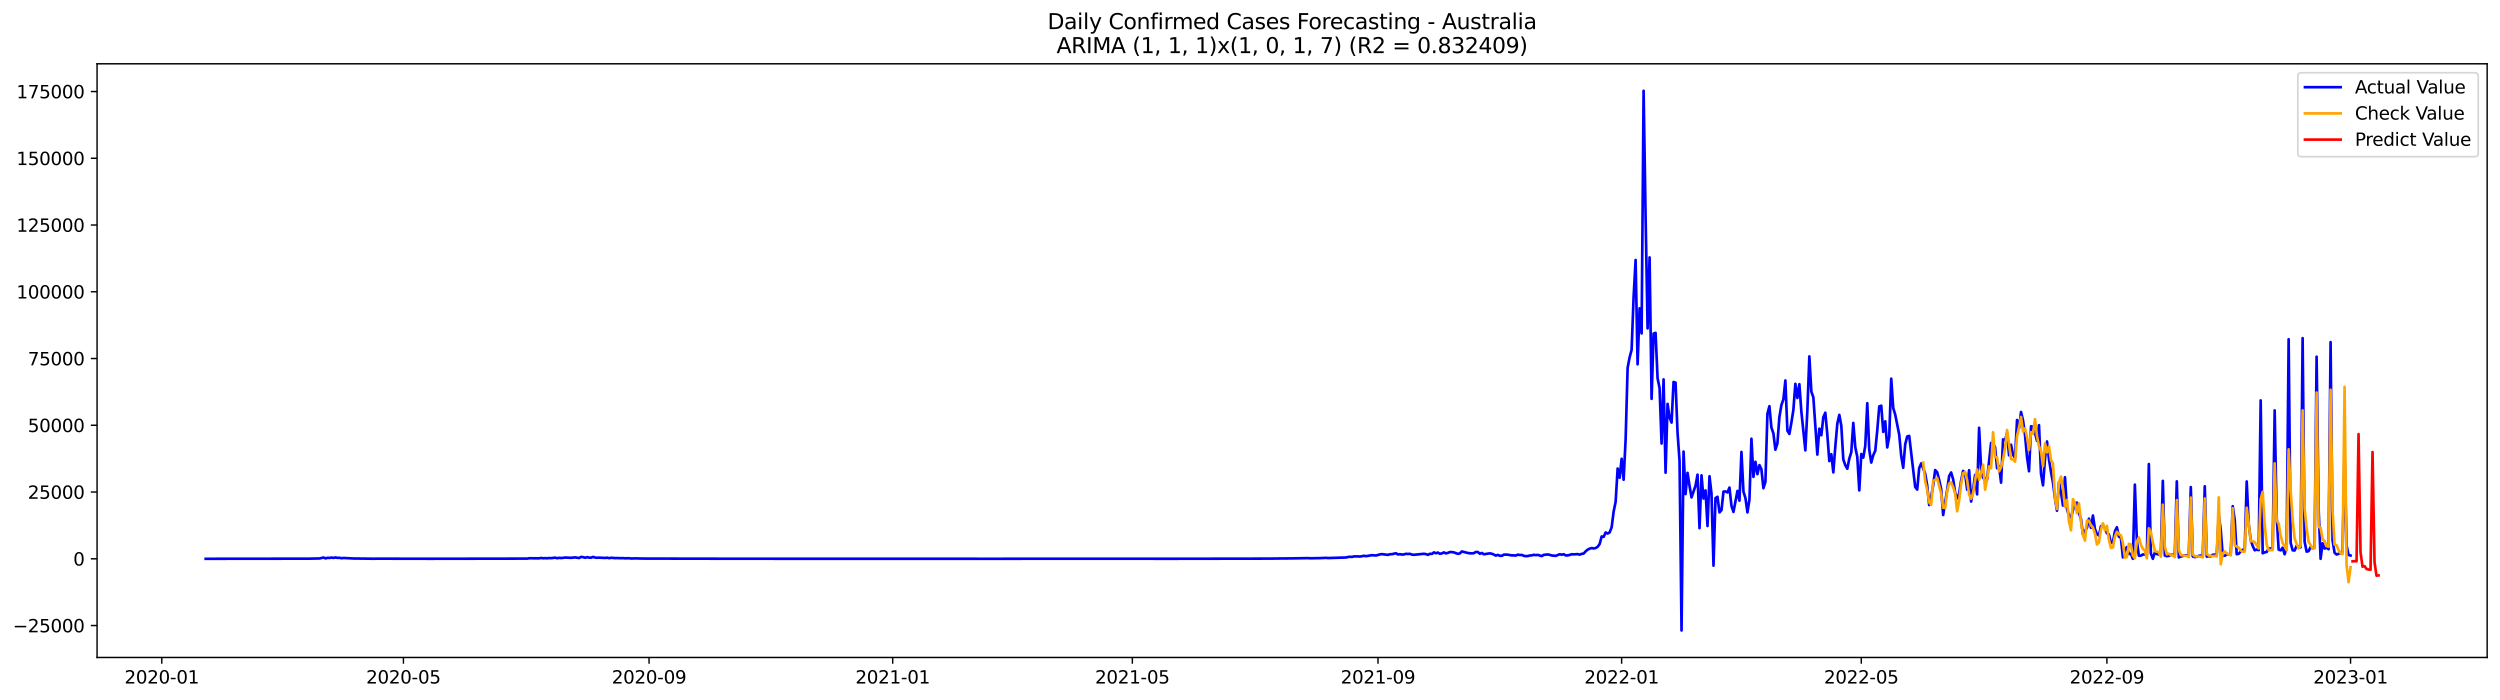 <?xml version="1.0" encoding="utf-8" standalone="no"?>
<!DOCTYPE svg PUBLIC "-//W3C//DTD SVG 1.1//EN"
  "http://www.w3.org/Graphics/SVG/1.1/DTD/svg11.dtd">
<svg xmlns:xlink="http://www.w3.org/1999/xlink" width="1400.792pt" height="392.274pt" viewBox="0 0 1400.792 392.274" xmlns="http://www.w3.org/2000/svg" version="1.1">
 <defs>
  <style type="text/css">*{stroke-linejoin: round; stroke-linecap: butt}</style>
 </defs>
 <g id="figure_1">
  <g id="patch_1">
   <path d="M 0 392.274 
L 1400.792 392.274 
L 1400.792 0 
L 0 0 
z
" style="fill: #ffffff"/>
  </g>
  <g id="axes_1">
   <g id="patch_2">
    <path d="M 54.392 368.396 
L 1393.592 368.396 
L 1393.592 35.755 
L 54.392 35.755 
z
" style="fill: #ffffff"/>
   </g>
   <g id="matplotlib.axis_1">
    <g id="xtick_1">
     <g id="line2d_1">
      <defs>
       <path id="m40ee9fbb2f" d="M 0 0 
L 0 3.5 
" style="stroke: #000000; stroke-width: 0.8"/>
      </defs>
      <g>
       <use xlink:href="#m40ee9fbb2f" x="90.647" y="368.396" style="stroke: #000000; stroke-width: 0.8"/>
      </g>
     </g>
     <g id="text_1">
      <!-- 2020-01 -->
      <g transform="translate(69.756 382.994)scale(0.1 -0.1)">
       <defs>
        <path id="DejaVuSans-32" d="M 1228 531 
L 3431 531 
L 3431 0 
L 469 0 
L 469 531 
Q 828 903 1448 1529 
Q 2069 2156 2228 2338 
Q 2531 2678 2651 2914 
Q 2772 3150 2772 3378 
Q 2772 3750 2511 3984 
Q 2250 4219 1831 4219 
Q 1534 4219 1204 4116 
Q 875 4013 500 3803 
L 500 4441 
Q 881 4594 1212 4672 
Q 1544 4750 1819 4750 
Q 2544 4750 2975 4387 
Q 3406 4025 3406 3419 
Q 3406 3131 3298 2873 
Q 3191 2616 2906 2266 
Q 2828 2175 2409 1742 
Q 1991 1309 1228 531 
z
" transform="scale(0.016)"/>
        <path id="DejaVuSans-30" d="M 2034 4250 
Q 1547 4250 1301 3770 
Q 1056 3291 1056 2328 
Q 1056 1369 1301 889 
Q 1547 409 2034 409 
Q 2525 409 2770 889 
Q 3016 1369 3016 2328 
Q 3016 3291 2770 3770 
Q 2525 4250 2034 4250 
z
M 2034 4750 
Q 2819 4750 3233 4129 
Q 3647 3509 3647 2328 
Q 3647 1150 3233 529 
Q 2819 -91 2034 -91 
Q 1250 -91 836 529 
Q 422 1150 422 2328 
Q 422 3509 836 4129 
Q 1250 4750 2034 4750 
z
" transform="scale(0.016)"/>
        <path id="DejaVuSans-2d" d="M 313 2009 
L 1997 2009 
L 1997 1497 
L 313 1497 
L 313 2009 
z
" transform="scale(0.016)"/>
        <path id="DejaVuSans-31" d="M 794 531 
L 1825 531 
L 1825 4091 
L 703 3866 
L 703 4441 
L 1819 4666 
L 2450 4666 
L 2450 531 
L 3481 531 
L 3481 0 
L 794 0 
L 794 531 
z
" transform="scale(0.016)"/>
       </defs>
       <use xlink:href="#DejaVuSans-32"/>
       <use xlink:href="#DejaVuSans-30" x="63.623"/>
       <use xlink:href="#DejaVuSans-32" x="127.246"/>
       <use xlink:href="#DejaVuSans-30" x="190.869"/>
       <use xlink:href="#DejaVuSans-2d" x="254.492"/>
       <use xlink:href="#DejaVuSans-30" x="290.576"/>
       <use xlink:href="#DejaVuSans-31" x="354.199"/>
      </g>
     </g>
    </g>
    <g id="xtick_2">
     <g id="line2d_2">
      <g>
       <use xlink:href="#m40ee9fbb2f" x="226.044" y="368.396" style="stroke: #000000; stroke-width: 0.8"/>
      </g>
     </g>
     <g id="text_2">
      <!-- 2020-05 -->
      <g transform="translate(205.153 382.994)scale(0.1 -0.1)">
       <defs>
        <path id="DejaVuSans-35" d="M 691 4666 
L 3169 4666 
L 3169 4134 
L 1269 4134 
L 1269 2991 
Q 1406 3038 1543 3061 
Q 1681 3084 1819 3084 
Q 2600 3084 3056 2656 
Q 3513 2228 3513 1497 
Q 3513 744 3044 326 
Q 2575 -91 1722 -91 
Q 1428 -91 1123 -41 
Q 819 9 494 109 
L 494 744 
Q 775 591 1075 516 
Q 1375 441 1709 441 
Q 2250 441 2565 725 
Q 2881 1009 2881 1497 
Q 2881 1984 2565 2268 
Q 2250 2553 1709 2553 
Q 1456 2553 1204 2497 
Q 953 2441 691 2322 
L 691 4666 
z
" transform="scale(0.016)"/>
       </defs>
       <use xlink:href="#DejaVuSans-32"/>
       <use xlink:href="#DejaVuSans-30" x="63.623"/>
       <use xlink:href="#DejaVuSans-32" x="127.246"/>
       <use xlink:href="#DejaVuSans-30" x="190.869"/>
       <use xlink:href="#DejaVuSans-2d" x="254.492"/>
       <use xlink:href="#DejaVuSans-30" x="290.576"/>
       <use xlink:href="#DejaVuSans-35" x="354.199"/>
      </g>
     </g>
    </g>
    <g id="xtick_3">
     <g id="line2d_3">
      <g>
       <use xlink:href="#m40ee9fbb2f" x="363.679" y="368.396" style="stroke: #000000; stroke-width: 0.8"/>
      </g>
     </g>
     <g id="text_3">
      <!-- 2020-09 -->
      <g transform="translate(342.788 382.994)scale(0.1 -0.1)">
       <defs>
        <path id="DejaVuSans-39" d="M 703 97 
L 703 672 
Q 941 559 1184 500 
Q 1428 441 1663 441 
Q 2288 441 2617 861 
Q 2947 1281 2994 2138 
Q 2813 1869 2534 1725 
Q 2256 1581 1919 1581 
Q 1219 1581 811 2004 
Q 403 2428 403 3163 
Q 403 3881 828 4315 
Q 1253 4750 1959 4750 
Q 2769 4750 3195 4129 
Q 3622 3509 3622 2328 
Q 3622 1225 3098 567 
Q 2575 -91 1691 -91 
Q 1453 -91 1209 -44 
Q 966 3 703 97 
z
M 1959 2075 
Q 2384 2075 2632 2365 
Q 2881 2656 2881 3163 
Q 2881 3666 2632 3958 
Q 2384 4250 1959 4250 
Q 1534 4250 1286 3958 
Q 1038 3666 1038 3163 
Q 1038 2656 1286 2365 
Q 1534 2075 1959 2075 
z
" transform="scale(0.016)"/>
       </defs>
       <use xlink:href="#DejaVuSans-32"/>
       <use xlink:href="#DejaVuSans-30" x="63.623"/>
       <use xlink:href="#DejaVuSans-32" x="127.246"/>
       <use xlink:href="#DejaVuSans-30" x="190.869"/>
       <use xlink:href="#DejaVuSans-2d" x="254.492"/>
       <use xlink:href="#DejaVuSans-30" x="290.576"/>
       <use xlink:href="#DejaVuSans-39" x="354.199"/>
      </g>
     </g>
    </g>
    <g id="xtick_4">
     <g id="line2d_4">
      <g>
       <use xlink:href="#m40ee9fbb2f" x="500.195" y="368.396" style="stroke: #000000; stroke-width: 0.8"/>
      </g>
     </g>
     <g id="text_4">
      <!-- 2021-01 -->
      <g transform="translate(479.304 382.994)scale(0.1 -0.1)">
       <use xlink:href="#DejaVuSans-32"/>
       <use xlink:href="#DejaVuSans-30" x="63.623"/>
       <use xlink:href="#DejaVuSans-32" x="127.246"/>
       <use xlink:href="#DejaVuSans-31" x="190.869"/>
       <use xlink:href="#DejaVuSans-2d" x="254.492"/>
       <use xlink:href="#DejaVuSans-30" x="290.576"/>
       <use xlink:href="#DejaVuSans-31" x="354.199"/>
      </g>
     </g>
    </g>
    <g id="xtick_5">
     <g id="line2d_5">
      <g>
       <use xlink:href="#m40ee9fbb2f" x="634.473" y="368.396" style="stroke: #000000; stroke-width: 0.8"/>
      </g>
     </g>
     <g id="text_5">
      <!-- 2021-05 -->
      <g transform="translate(613.582 382.994)scale(0.1 -0.1)">
       <use xlink:href="#DejaVuSans-32"/>
       <use xlink:href="#DejaVuSans-30" x="63.623"/>
       <use xlink:href="#DejaVuSans-32" x="127.246"/>
       <use xlink:href="#DejaVuSans-31" x="190.869"/>
       <use xlink:href="#DejaVuSans-2d" x="254.492"/>
       <use xlink:href="#DejaVuSans-30" x="290.576"/>
       <use xlink:href="#DejaVuSans-35" x="354.199"/>
      </g>
     </g>
    </g>
    <g id="xtick_6">
     <g id="line2d_6">
      <g>
       <use xlink:href="#m40ee9fbb2f" x="772.108" y="368.396" style="stroke: #000000; stroke-width: 0.8"/>
      </g>
     </g>
     <g id="text_6">
      <!-- 2021-09 -->
      <g transform="translate(751.217 382.994)scale(0.1 -0.1)">
       <use xlink:href="#DejaVuSans-32"/>
       <use xlink:href="#DejaVuSans-30" x="63.623"/>
       <use xlink:href="#DejaVuSans-32" x="127.246"/>
       <use xlink:href="#DejaVuSans-31" x="190.869"/>
       <use xlink:href="#DejaVuSans-2d" x="254.492"/>
       <use xlink:href="#DejaVuSans-30" x="290.576"/>
       <use xlink:href="#DejaVuSans-39" x="354.199"/>
      </g>
     </g>
    </g>
    <g id="xtick_7">
     <g id="line2d_7">
      <g>
       <use xlink:href="#m40ee9fbb2f" x="908.625" y="368.396" style="stroke: #000000; stroke-width: 0.8"/>
      </g>
     </g>
     <g id="text_7">
      <!-- 2022-01 -->
      <g transform="translate(887.733 382.994)scale(0.1 -0.1)">
       <use xlink:href="#DejaVuSans-32"/>
       <use xlink:href="#DejaVuSans-30" x="63.623"/>
       <use xlink:href="#DejaVuSans-32" x="127.246"/>
       <use xlink:href="#DejaVuSans-32" x="190.869"/>
       <use xlink:href="#DejaVuSans-2d" x="254.492"/>
       <use xlink:href="#DejaVuSans-30" x="290.576"/>
       <use xlink:href="#DejaVuSans-31" x="354.199"/>
      </g>
     </g>
    </g>
    <g id="xtick_8">
     <g id="line2d_8">
      <g>
       <use xlink:href="#m40ee9fbb2f" x="1042.903" y="368.396" style="stroke: #000000; stroke-width: 0.8"/>
      </g>
     </g>
     <g id="text_8">
      <!-- 2022-05 -->
      <g transform="translate(1022.011 382.994)scale(0.1 -0.1)">
       <use xlink:href="#DejaVuSans-32"/>
       <use xlink:href="#DejaVuSans-30" x="63.623"/>
       <use xlink:href="#DejaVuSans-32" x="127.246"/>
       <use xlink:href="#DejaVuSans-32" x="190.869"/>
       <use xlink:href="#DejaVuSans-2d" x="254.492"/>
       <use xlink:href="#DejaVuSans-30" x="290.576"/>
       <use xlink:href="#DejaVuSans-35" x="354.199"/>
      </g>
     </g>
    </g>
    <g id="xtick_9">
     <g id="line2d_9">
      <g>
       <use xlink:href="#m40ee9fbb2f" x="1180.538" y="368.396" style="stroke: #000000; stroke-width: 0.8"/>
      </g>
     </g>
     <g id="text_9">
      <!-- 2022-09 -->
      <g transform="translate(1159.646 382.994)scale(0.1 -0.1)">
       <use xlink:href="#DejaVuSans-32"/>
       <use xlink:href="#DejaVuSans-30" x="63.623"/>
       <use xlink:href="#DejaVuSans-32" x="127.246"/>
       <use xlink:href="#DejaVuSans-32" x="190.869"/>
       <use xlink:href="#DejaVuSans-2d" x="254.492"/>
       <use xlink:href="#DejaVuSans-30" x="290.576"/>
       <use xlink:href="#DejaVuSans-39" x="354.199"/>
      </g>
     </g>
    </g>
    <g id="xtick_10">
     <g id="line2d_10">
      <g>
       <use xlink:href="#m40ee9fbb2f" x="1317.054" y="368.396" style="stroke: #000000; stroke-width: 0.8"/>
      </g>
     </g>
     <g id="text_10">
      <!-- 2023-01 -->
      <g transform="translate(1296.162 382.994)scale(0.1 -0.1)">
       <defs>
        <path id="DejaVuSans-33" d="M 2597 2516 
Q 3050 2419 3304 2112 
Q 3559 1806 3559 1356 
Q 3559 666 3084 287 
Q 2609 -91 1734 -91 
Q 1441 -91 1130 -33 
Q 819 25 488 141 
L 488 750 
Q 750 597 1062 519 
Q 1375 441 1716 441 
Q 2309 441 2620 675 
Q 2931 909 2931 1356 
Q 2931 1769 2642 2001 
Q 2353 2234 1838 2234 
L 1294 2234 
L 1294 2753 
L 1863 2753 
Q 2328 2753 2575 2939 
Q 2822 3125 2822 3475 
Q 2822 3834 2567 4026 
Q 2313 4219 1838 4219 
Q 1578 4219 1281 4162 
Q 984 4106 628 3988 
L 628 4550 
Q 988 4650 1302 4700 
Q 1616 4750 1894 4750 
Q 2613 4750 3031 4423 
Q 3450 4097 3450 3541 
Q 3450 3153 3228 2886 
Q 3006 2619 2597 2516 
z
" transform="scale(0.016)"/>
       </defs>
       <use xlink:href="#DejaVuSans-32"/>
       <use xlink:href="#DejaVuSans-30" x="63.623"/>
       <use xlink:href="#DejaVuSans-32" x="127.246"/>
       <use xlink:href="#DejaVuSans-33" x="190.869"/>
       <use xlink:href="#DejaVuSans-2d" x="254.492"/>
       <use xlink:href="#DejaVuSans-30" x="290.576"/>
       <use xlink:href="#DejaVuSans-31" x="354.199"/>
      </g>
     </g>
    </g>
   </g>
   <g id="matplotlib.axis_2">
    <g id="ytick_1">
     <g id="line2d_11">
      <defs>
       <path id="m084b26c900" d="M 0 0 
L -3.5 0 
" style="stroke: #000000; stroke-width: 0.8"/>
      </defs>
      <g>
       <use xlink:href="#m084b26c900" x="54.392" y="350.499" style="stroke: #000000; stroke-width: 0.8"/>
      </g>
     </g>
     <g id="text_11">
      <!-- −25000 -->
      <g transform="translate(7.2 354.298)scale(0.1 -0.1)">
       <defs>
        <path id="DejaVuSans-2212" d="M 678 2272 
L 4684 2272 
L 4684 1741 
L 678 1741 
L 678 2272 
z
" transform="scale(0.016)"/>
       </defs>
       <use xlink:href="#DejaVuSans-2212"/>
       <use xlink:href="#DejaVuSans-32" x="83.789"/>
       <use xlink:href="#DejaVuSans-35" x="147.412"/>
       <use xlink:href="#DejaVuSans-30" x="211.035"/>
       <use xlink:href="#DejaVuSans-30" x="274.658"/>
       <use xlink:href="#DejaVuSans-30" x="338.281"/>
      </g>
     </g>
    </g>
    <g id="ytick_2">
     <g id="line2d_12">
      <g>
       <use xlink:href="#m084b26c900" x="54.392" y="313.097" style="stroke: #000000; stroke-width: 0.8"/>
      </g>
     </g>
     <g id="text_12">
      <!-- 0 -->
      <g transform="translate(41.03 316.896)scale(0.1 -0.1)">
       <use xlink:href="#DejaVuSans-30"/>
      </g>
     </g>
    </g>
    <g id="ytick_3">
     <g id="line2d_13">
      <g>
       <use xlink:href="#m084b26c900" x="54.392" y="275.694" style="stroke: #000000; stroke-width: 0.8"/>
      </g>
     </g>
     <g id="text_13">
      <!-- 25000 -->
      <g transform="translate(15.58 279.494)scale(0.1 -0.1)">
       <use xlink:href="#DejaVuSans-32"/>
       <use xlink:href="#DejaVuSans-35" x="63.623"/>
       <use xlink:href="#DejaVuSans-30" x="127.246"/>
       <use xlink:href="#DejaVuSans-30" x="190.869"/>
       <use xlink:href="#DejaVuSans-30" x="254.492"/>
      </g>
     </g>
    </g>
    <g id="ytick_4">
     <g id="line2d_14">
      <g>
       <use xlink:href="#m084b26c900" x="54.392" y="238.292" style="stroke: #000000; stroke-width: 0.8"/>
      </g>
     </g>
     <g id="text_14">
      <!-- 50000 -->
      <g transform="translate(15.58 242.091)scale(0.1 -0.1)">
       <use xlink:href="#DejaVuSans-35"/>
       <use xlink:href="#DejaVuSans-30" x="63.623"/>
       <use xlink:href="#DejaVuSans-30" x="127.246"/>
       <use xlink:href="#DejaVuSans-30" x="190.869"/>
       <use xlink:href="#DejaVuSans-30" x="254.492"/>
      </g>
     </g>
    </g>
    <g id="ytick_5">
     <g id="line2d_15">
      <g>
       <use xlink:href="#m084b26c900" x="54.392" y="200.89" style="stroke: #000000; stroke-width: 0.8"/>
      </g>
     </g>
     <g id="text_15">
      <!-- 75000 -->
      <g transform="translate(15.58 204.689)scale(0.1 -0.1)">
       <defs>
        <path id="DejaVuSans-37" d="M 525 4666 
L 3525 4666 
L 3525 4397 
L 1831 0 
L 1172 0 
L 2766 4134 
L 525 4134 
L 525 4666 
z
" transform="scale(0.016)"/>
       </defs>
       <use xlink:href="#DejaVuSans-37"/>
       <use xlink:href="#DejaVuSans-35" x="63.623"/>
       <use xlink:href="#DejaVuSans-30" x="127.246"/>
       <use xlink:href="#DejaVuSans-30" x="190.869"/>
       <use xlink:href="#DejaVuSans-30" x="254.492"/>
      </g>
     </g>
    </g>
    <g id="ytick_6">
     <g id="line2d_16">
      <g>
       <use xlink:href="#m084b26c900" x="54.392" y="163.488" style="stroke: #000000; stroke-width: 0.8"/>
      </g>
     </g>
     <g id="text_16">
      <!-- 100000 -->
      <g transform="translate(9.217 167.287)scale(0.1 -0.1)">
       <use xlink:href="#DejaVuSans-31"/>
       <use xlink:href="#DejaVuSans-30" x="63.623"/>
       <use xlink:href="#DejaVuSans-30" x="127.246"/>
       <use xlink:href="#DejaVuSans-30" x="190.869"/>
       <use xlink:href="#DejaVuSans-30" x="254.492"/>
       <use xlink:href="#DejaVuSans-30" x="318.115"/>
      </g>
     </g>
    </g>
    <g id="ytick_7">
     <g id="line2d_17">
      <g>
       <use xlink:href="#m084b26c900" x="54.392" y="126.085" style="stroke: #000000; stroke-width: 0.8"/>
      </g>
     </g>
     <g id="text_17">
      <!-- 125000 -->
      <g transform="translate(9.217 129.885)scale(0.1 -0.1)">
       <use xlink:href="#DejaVuSans-31"/>
       <use xlink:href="#DejaVuSans-32" x="63.623"/>
       <use xlink:href="#DejaVuSans-35" x="127.246"/>
       <use xlink:href="#DejaVuSans-30" x="190.869"/>
       <use xlink:href="#DejaVuSans-30" x="254.492"/>
       <use xlink:href="#DejaVuSans-30" x="318.115"/>
      </g>
     </g>
    </g>
    <g id="ytick_8">
     <g id="line2d_18">
      <g>
       <use xlink:href="#m084b26c900" x="54.392" y="88.683" style="stroke: #000000; stroke-width: 0.8"/>
      </g>
     </g>
     <g id="text_18">
      <!-- 150000 -->
      <g transform="translate(9.217 92.482)scale(0.1 -0.1)">
       <use xlink:href="#DejaVuSans-31"/>
       <use xlink:href="#DejaVuSans-35" x="63.623"/>
       <use xlink:href="#DejaVuSans-30" x="127.246"/>
       <use xlink:href="#DejaVuSans-30" x="190.869"/>
       <use xlink:href="#DejaVuSans-30" x="254.492"/>
       <use xlink:href="#DejaVuSans-30" x="318.115"/>
      </g>
     </g>
    </g>
    <g id="ytick_9">
     <g id="line2d_19">
      <g>
       <use xlink:href="#m084b26c900" x="54.392" y="51.281" style="stroke: #000000; stroke-width: 0.8"/>
      </g>
     </g>
     <g id="text_19">
      <!-- 175000 -->
      <g transform="translate(9.217 55.08)scale(0.1 -0.1)">
       <use xlink:href="#DejaVuSans-31"/>
       <use xlink:href="#DejaVuSans-37" x="63.623"/>
       <use xlink:href="#DejaVuSans-35" x="127.246"/>
       <use xlink:href="#DejaVuSans-30" x="190.869"/>
       <use xlink:href="#DejaVuSans-30" x="254.492"/>
       <use xlink:href="#DejaVuSans-30" x="318.115"/>
      </g>
     </g>
    </g>
   </g>
   <g id="line2d_20">
    <path d="M 115.265 313.097 
L 173.452 313.026 
L 177.928 312.927 
L 179.047 312.932 
L 181.285 312.381 
L 182.404 312.898 
L 183.523 312.555 
L 184.642 312.618 
L 185.761 312.429 
L 186.88 312.598 
L 187.999 312.353 
L 189.118 312.582 
L 190.237 312.533 
L 191.356 312.8 
L 192.475 312.643 
L 198.07 312.932 
L 209.26 313.064 
L 211.498 313.028 
L 239.472 313.083 
L 242.829 313.083 
L 295.421 312.999 
L 296.54 312.806 
L 302.135 312.842 
L 303.254 312.621 
L 304.373 312.829 
L 305.492 312.731 
L 306.611 312.823 
L 307.73 312.691 
L 308.849 312.743 
L 311.087 312.464 
L 312.206 312.785 
L 313.325 312.556 
L 314.444 312.697 
L 316.682 312.399 
L 320.039 312.565 
L 322.277 312.301 
L 324.515 312.679 
L 325.634 312.025 
L 326.753 312.191 
L 327.872 312.533 
L 328.991 312.176 
L 330.11 312.464 
L 331.229 312.48 
L 332.348 312.027 
L 333.467 312.431 
L 334.586 312.525 
L 335.705 312.459 
L 339.062 312.624 
L 340.181 312.477 
L 341.3 312.751 
L 342.419 312.522 
L 344.657 312.72 
L 345.776 312.691 
L 348.014 312.773 
L 349.133 312.727 
L 350.252 312.841 
L 352.49 312.784 
L 353.608 312.941 
L 355.846 312.871 
L 359.203 312.948 
L 361.441 312.983 
L 408.439 313.064 
L 430.818 313.082 
L 445.365 313.088 
L 448.722 313.083 
L 456.555 313.083 
L 537.122 313.083 
L 555.026 313.094 
L 577.405 313.079 
L 613.213 313.082 
L 621.046 313.062 
L 655.734 313.091 
L 711.683 313.001 
L 716.159 312.938 
L 718.397 312.927 
L 720.635 312.905 
L 723.992 312.878 
L 732.944 312.718 
L 734.063 312.823 
L 737.42 312.754 
L 739.658 312.718 
L 743.015 312.568 
L 744.134 312.682 
L 754.205 312.375 
L 755.324 312.084 
L 756.443 311.979 
L 757.562 312.039 
L 758.681 311.764 
L 760.919 311.759 
L 762.038 311.849 
L 764.276 311.428 
L 765.395 311.636 
L 768.752 311.069 
L 770.99 311.264 
L 773.227 310.631 
L 774.346 310.492 
L 777.703 310.903 
L 778.822 310.559 
L 779.941 310.516 
L 782.179 309.992 
L 783.298 310.679 
L 784.417 310.523 
L 785.536 310.736 
L 786.655 310.638 
L 787.774 310.32 
L 788.893 310.404 
L 790.012 310.32 
L 791.131 310.745 
L 792.25 310.852 
L 797.845 310.306 
L 798.964 310.475 
L 800.083 310.894 
L 801.202 310.284 
L 802.321 310.386 
L 803.44 309.506 
L 804.559 310.018 
L 805.678 309.603 
L 806.797 310.296 
L 807.916 310.07 
L 809.035 309.522 
L 810.154 310.065 
L 811.273 309.781 
L 812.392 309.32 
L 813.511 309.334 
L 814.63 309.521 
L 816.868 310.332 
L 817.987 310.061 
L 819.106 308.991 
L 822.463 309.846 
L 823.582 310.016 
L 824.701 310.048 
L 825.82 309.959 
L 826.939 309.29 
L 828.058 309.286 
L 829.177 310.279 
L 830.296 309.844 
L 831.415 310.577 
L 834.772 310.048 
L 835.891 310.275 
L 837.01 310.719 
L 838.129 311.324 
L 839.248 310.903 
L 840.367 311.398 
L 841.486 311.434 
L 842.604 310.797 
L 843.723 310.733 
L 844.842 310.802 
L 847.08 311.205 
L 848.199 311.164 
L 849.318 311.3 
L 850.437 310.769 
L 851.556 310.981 
L 852.675 310.924 
L 853.794 311.428 
L 854.913 311.608 
L 856.032 311.579 
L 857.151 311.259 
L 858.27 311.201 
L 859.389 310.845 
L 860.508 311.062 
L 861.627 310.905 
L 863.865 311.597 
L 864.984 310.906 
L 867.222 310.662 
L 868.341 310.882 
L 869.46 311.249 
L 871.698 311.452 
L 873.936 310.55 
L 875.055 310.819 
L 876.174 310.541 
L 877.293 311.228 
L 878.412 311.174 
L 879.531 310.951 
L 880.65 310.546 
L 881.769 310.622 
L 884.007 310.468 
L 885.126 310.788 
L 886.245 310.339 
L 887.364 310.149 
L 888.483 308.894 
L 889.602 307.975 
L 890.721 307.408 
L 891.84 307.087 
L 892.959 307.319 
L 894.078 307.066 
L 895.197 306.376 
L 896.316 304.822 
L 897.435 300.594 
L 898.554 300.802 
L 899.673 298.353 
L 900.792 298.945 
L 901.911 298.309 
L 903.03 295.447 
L 904.149 286.649 
L 905.268 281.127 
L 906.387 262.512 
L 907.506 267.671 
L 908.625 257.055 
L 909.744 268.8 
L 910.863 246.154 
L 911.981 206.134 
L 913.1 200.253 
L 914.219 196.059 
L 915.338 166.342 
L 916.457 145.674 
L 917.576 204.13 
L 918.695 172.754 
L 919.814 186.815 
L 920.933 50.876 
L 922.052 121.32 
L 923.171 184.002 
L 924.29 144.237 
L 925.409 223.494 
L 926.528 186.894 
L 927.647 186.505 
L 928.766 211.955 
L 929.885 217.435 
L 931.004 248.516 
L 932.123 212.586 
L 933.242 264.872 
L 934.361 226.29 
L 935.48 233.923 
L 936.599 236.772 
L 937.718 214.021 
L 938.837 214.385 
L 939.956 242.394 
L 941.075 258.162 
L 942.194 353.276 
L 943.313 253.035 
L 944.432 276.849 
L 945.551 264.954 
L 946.67 272.199 
L 947.789 278.709 
L 950.027 272.144 
L 951.146 265.955 
L 952.265 295.917 
L 953.384 266.344 
L 954.503 279.339 
L 955.622 274.786 
L 956.741 294.711 
L 957.86 266.848 
L 958.979 276.601 
L 960.098 316.947 
L 961.217 279.092 
L 962.336 278.362 
L 963.455 287.1 
L 964.574 285.839 
L 965.693 275.45 
L 966.812 275.352 
L 967.931 275.916 
L 969.05 273.196 
L 970.169 283.469 
L 971.288 286.851 
L 973.526 275.069 
L 974.645 280.549 
L 975.764 253.235 
L 976.883 275.456 
L 978.002 279.111 
L 979.121 287.1 
L 980.24 279.91 
L 981.358 245.829 
L 982.477 267.18 
L 983.596 258.736 
L 984.715 265.687 
L 985.834 260.618 
L 986.953 262.985 
L 988.072 273.54 
L 989.191 270.005 
L 990.31 231.845 
L 991.429 227.598 
L 992.548 239.54 
L 993.667 242.852 
L 994.786 251.975 
L 995.905 248.421 
L 997.024 233.71 
L 998.143 226.988 
L 999.262 223.774 
L 1000.381 213.185 
L 1001.5 241.302 
L 1002.619 243.156 
L 1003.738 236.839 
L 1004.857 229.708 
L 1005.976 215.068 
L 1007.095 222.974 
L 1008.214 215.275 
L 1009.333 230.667 
L 1011.571 252.34 
L 1012.69 229.998 
L 1013.809 199.697 
L 1014.928 219.429 
L 1016.047 222.612 
L 1018.285 254.712 
L 1019.404 240.201 
L 1020.523 243.877 
L 1021.642 233.778 
L 1022.761 231.247 
L 1023.88 243.53 
L 1024.999 258.37 
L 1026.118 254.484 
L 1027.237 264.676 
L 1028.356 250.213 
L 1029.475 237.424 
L 1030.594 232.456 
L 1031.713 238.519 
L 1032.832 257.429 
L 1033.951 260.656 
L 1035.07 262.665 
L 1036.189 257.023 
L 1037.308 253.389 
L 1038.427 236.982 
L 1039.546 250.59 
L 1040.665 255.988 
L 1041.784 274.776 
L 1042.903 254.424 
L 1044.022 256.423 
L 1045.141 249.776 
L 1046.26 225.937 
L 1047.379 252.04 
L 1048.498 259.185 
L 1049.617 255.039 
L 1050.736 252.569 
L 1051.854 241.235 
L 1052.973 227.739 
L 1054.092 227.299 
L 1055.211 242.008 
L 1056.33 236.069 
L 1057.449 250.713 
L 1058.568 244.615 
L 1059.687 212.178 
L 1060.806 228.626 
L 1061.925 232.33 
L 1064.163 243.551 
L 1065.282 255.479 
L 1066.401 262.099 
L 1067.52 248.962 
L 1068.639 244.588 
L 1069.758 244.235 
L 1073.115 272.886 
L 1074.234 274.324 
L 1075.353 262.265 
L 1076.472 259.667 
L 1078.71 265.376 
L 1079.829 271.923 
L 1080.948 282.985 
L 1082.067 278.308 
L 1083.186 271.95 
L 1084.305 263.392 
L 1085.424 264.574 
L 1086.543 268.89 
L 1087.662 274.071 
L 1088.781 288.571 
L 1091.019 274.553 
L 1092.138 266.778 
L 1093.257 264.735 
L 1094.376 268.565 
L 1095.495 275.929 
L 1096.614 279.288 
L 1097.733 276.565 
L 1098.852 269.327 
L 1099.971 263.883 
L 1101.09 265.171 
L 1102.209 274.375 
L 1103.328 263.503 
L 1104.447 281.025 
L 1105.566 274.203 
L 1106.685 266.089 
L 1107.804 276.985 
L 1108.923 239.697 
L 1110.042 262.61 
L 1111.161 267.861 
L 1112.28 267.892 
L 1113.399 268.628 
L 1115.637 248.162 
L 1116.756 248.57 
L 1117.875 250.645 
L 1118.994 262.361 
L 1120.113 261.137 
L 1121.231 270.413 
L 1122.35 246.185 
L 1123.469 246.648 
L 1124.588 242.638 
L 1125.707 255.095 
L 1126.826 249.179 
L 1127.945 254.878 
L 1129.064 256.564 
L 1130.183 235.34 
L 1131.302 239.935 
L 1132.421 230.828 
L 1133.54 235.559 
L 1134.659 243.813 
L 1135.778 256.176 
L 1136.897 264.041 
L 1138.016 238.852 
L 1139.135 239.1 
L 1140.254 242.668 
L 1141.373 247.014 
L 1142.492 238.229 
L 1143.611 265.452 
L 1144.73 271.939 
L 1145.849 257.078 
L 1146.968 247.355 
L 1148.087 257.421 
L 1149.206 264.405 
L 1150.325 270.489 
L 1151.444 279.261 
L 1152.563 286.152 
L 1153.682 270.302 
L 1154.801 275.658 
L 1155.92 283.299 
L 1157.039 267.425 
L 1158.158 285.151 
L 1159.277 288.99 
L 1160.396 289.843 
L 1162.634 281.934 
L 1163.753 281.658 
L 1164.872 287.534 
L 1165.991 290.663 
L 1167.11 299.407 
L 1169.348 295.684 
L 1170.467 290.618 
L 1171.586 295.703 
L 1172.705 288.864 
L 1173.824 296.375 
L 1174.943 299.25 
L 1176.062 300.099 
L 1177.181 294.873 
L 1178.3 294.339 
L 1179.419 295.883 
L 1180.538 298.785 
L 1181.657 299.412 
L 1182.776 304.217 
L 1183.895 303.884 
L 1185.014 297.666 
L 1186.133 295.444 
L 1187.252 300.727 
L 1188.371 301.245 
L 1189.49 312.292 
L 1190.608 308.486 
L 1191.727 306.524 
L 1192.846 310.402 
L 1193.965 310.297 
L 1195.084 313.097 
L 1196.203 271.564 
L 1197.322 303.103 
L 1198.441 311.407 
L 1199.56 311.349 
L 1200.679 310.661 
L 1202.917 310.864 
L 1204.036 260.026 
L 1205.155 310.079 
L 1206.274 313.097 
L 1207.393 309.5 
L 1208.512 310.46 
L 1209.631 310.658 
L 1210.75 310.625 
L 1211.869 269.436 
L 1212.988 311.255 
L 1214.107 311.633 
L 1215.226 311.439 
L 1216.345 310.918 
L 1217.464 310.805 
L 1218.583 310.938 
L 1219.702 269.717 
L 1220.821 312.325 
L 1221.94 311.871 
L 1224.178 311.164 
L 1225.297 311.123 
L 1226.416 311.246 
L 1227.535 272.933 
L 1228.654 311.793 
L 1229.773 312.167 
L 1230.892 311.9 
L 1232.011 311.47 
L 1233.13 311.292 
L 1234.249 311.461 
L 1235.368 272.482 
L 1236.487 311.87 
L 1237.606 311.677 
L 1238.725 311.72 
L 1239.844 310.839 
L 1240.963 310.779 
L 1242.082 310.878 
L 1243.201 288.64 
L 1244.32 296.879 
L 1245.439 311.334 
L 1246.558 311.398 
L 1247.677 310.622 
L 1248.796 310.579 
L 1249.915 310.284 
L 1251.034 283.612 
L 1252.153 291.313 
L 1253.272 310.534 
L 1254.391 310.297 
L 1255.51 309.044 
L 1256.629 308.05 
L 1257.748 308.523 
L 1258.867 269.773 
L 1259.986 293.429 
L 1261.104 302.453 
L 1262.223 305.899 
L 1263.342 308.321 
L 1264.461 307.932 
L 1265.58 308.234 
L 1266.699 224.352 
L 1267.818 309.992 
L 1268.937 309.495 
L 1270.056 309.265 
L 1271.175 307.401 
L 1272.294 307.32 
L 1273.413 307.352 
L 1274.532 229.951 
L 1275.651 289.449 
L 1276.77 307.969 
L 1277.889 308.382 
L 1279.008 306.889 
L 1280.127 310.553 
L 1281.246 306.66 
L 1282.365 190.075 
L 1283.484 304.093 
L 1284.603 308.349 
L 1285.722 308.442 
L 1286.841 305.851 
L 1287.96 306.548 
L 1289.079 306.687 
L 1290.198 189.469 
L 1291.317 303.56 
L 1292.436 309.078 
L 1293.555 308.798 
L 1294.674 306.55 
L 1295.793 307.289 
L 1296.912 306.799 
L 1298.031 199.873 
L 1299.15 284.774 
L 1300.269 313.097 
L 1301.388 304.425 
L 1302.507 307.367 
L 1303.626 306.849 
L 1304.745 307.744 
L 1305.864 191.69 
L 1306.983 302.86 
L 1308.102 309.742 
L 1309.221 310.695 
L 1311.459 309.929 
L 1312.578 309.002 
L 1313.697 253.709 
L 1314.816 305.544 
L 1315.935 310.966 
L 1317.054 311.262 
L 1317.054 311.262 
" clip-path="url(#p5bfb79dff3)" style="fill: none; stroke: #0000ff; stroke-width: 1.5; stroke-linecap: square"/>
   </g>
   <g id="line2d_21">
    <path d="M 1077.591 259.196 
L 1078.71 269.656 
L 1079.829 274.476 
L 1080.948 281.48 
L 1082.067 282.808 
L 1083.186 269.418 
L 1084.305 268.871 
L 1085.424 267.818 
L 1087.662 276.743 
L 1088.781 284.472 
L 1089.9 284.635 
L 1091.019 275.293 
L 1092.138 270.864 
L 1093.257 270.308 
L 1094.376 272.926 
L 1095.495 276.24 
L 1096.614 286.524 
L 1097.733 280.557 
L 1098.852 271.076 
L 1099.971 265.153 
L 1101.09 264.443 
L 1102.209 269.022 
L 1103.328 277.126 
L 1104.447 279.45 
L 1105.566 276.254 
L 1106.685 269.13 
L 1107.804 263.077 
L 1108.923 268.847 
L 1110.042 264.892 
L 1111.161 260.407 
L 1112.28 274.39 
L 1113.399 268.512 
L 1114.518 261.347 
L 1115.637 262.332 
L 1116.756 242.186 
L 1117.875 256.071 
L 1118.994 256.355 
L 1120.113 264.097 
L 1121.231 261.871 
L 1122.35 257.439 
L 1123.469 250.969 
L 1124.588 240.949 
L 1126.826 257.266 
L 1127.945 257.435 
L 1129.064 258.691 
L 1130.183 244.311 
L 1131.302 239.497 
L 1132.421 233.624 
L 1133.54 241.838 
L 1134.659 239.984 
L 1135.778 244.899 
L 1136.897 252.05 
L 1138.016 242.136 
L 1139.135 243.098 
L 1140.254 234.86 
L 1141.373 244.497 
L 1142.492 250.039 
L 1143.611 252.745 
L 1144.73 261.234 
L 1145.849 248.488 
L 1146.968 253.511 
L 1148.087 249.98 
L 1149.206 257.805 
L 1150.325 259.759 
L 1151.444 279.174 
L 1152.563 285.192 
L 1153.682 270.107 
L 1154.801 267.063 
L 1155.92 273.63 
L 1157.039 283.956 
L 1158.158 280.154 
L 1159.277 292.121 
L 1160.396 297.154 
L 1161.515 279.678 
L 1162.634 282.074 
L 1163.753 287.517 
L 1164.872 282.086 
L 1165.991 291.951 
L 1167.11 299.74 
L 1168.229 302.911 
L 1169.348 291.77 
L 1170.467 291.76 
L 1171.586 294.347 
L 1172.705 295.596 
L 1173.824 298.88 
L 1174.943 305.094 
L 1176.062 303.931 
L 1177.181 296.624 
L 1178.3 293.252 
L 1179.419 297.144 
L 1180.538 294.645 
L 1181.657 302.328 
L 1182.776 306.966 
L 1183.895 306.754 
L 1185.014 300.684 
L 1186.133 297.95 
L 1187.252 299.424 
L 1188.371 299.941 
L 1189.49 304.263 
L 1190.608 312.395 
L 1191.727 312.158 
L 1192.846 304.709 
L 1193.965 305.051 
L 1195.084 311.281 
L 1196.203 312.806 
L 1197.322 303.454 
L 1198.441 301.138 
L 1199.56 305.247 
L 1200.679 307.528 
L 1201.798 308.481 
L 1202.917 312.779 
L 1204.036 296.019 
L 1205.155 298.093 
L 1206.274 303.905 
L 1207.393 308.824 
L 1209.631 309.428 
L 1210.75 311.922 
L 1211.869 282.801 
L 1212.988 306.208 
L 1214.107 310.614 
L 1215.226 310.274 
L 1216.345 310.959 
L 1217.464 311.184 
L 1218.583 312.166 
L 1219.702 280.174 
L 1220.821 308.069 
L 1221.94 311.043 
L 1225.297 311.526 
L 1226.416 312.158 
L 1227.535 278.801 
L 1228.654 310.582 
L 1229.773 311.7 
L 1232.011 311.854 
L 1233.13 311.95 
L 1234.249 312.293 
L 1235.368 279.32 
L 1236.487 310.344 
L 1237.606 311.275 
L 1238.725 311.516 
L 1239.844 311.6 
L 1240.963 311.526 
L 1242.082 311.726 
L 1243.201 278.675 
L 1244.32 316.206 
L 1245.439 310.108 
L 1246.558 308.979 
L 1247.677 310.048 
L 1248.796 310.662 
L 1249.915 311.141 
L 1251.034 284.774 
L 1252.153 305.562 
L 1253.272 306.172 
L 1254.391 306.928 
L 1255.51 308.487 
L 1256.629 309.172 
L 1257.748 309.047 
L 1258.867 284.473 
L 1259.986 293.263 
L 1261.104 303.227 
L 1262.223 303.287 
L 1263.342 303.722 
L 1265.58 307.362 
L 1266.699 279.675 
L 1267.818 275.589 
L 1268.937 293.96 
L 1270.056 305.064 
L 1271.175 308.368 
L 1272.294 308.171 
L 1273.413 308.265 
L 1274.532 259.615 
L 1275.651 291.542 
L 1276.77 293.345 
L 1277.889 300.084 
L 1279.008 304.349 
L 1280.127 305.947 
L 1281.246 308.317 
L 1282.365 251.753 
L 1283.484 274.614 
L 1284.603 291.168 
L 1285.722 301.749 
L 1286.841 304.824 
L 1287.96 307.301 
L 1289.079 305.874 
L 1290.198 229.94 
L 1291.317 284.853 
L 1292.436 296 
L 1293.555 303.68 
L 1294.674 305.318 
L 1295.793 307.419 
L 1296.912 307.019 
L 1298.031 219.941 
L 1299.15 295.179 
L 1300.269 295.694 
L 1301.388 302.16 
L 1302.507 303.206 
L 1303.626 305.939 
L 1304.745 306.378 
L 1305.864 218.353 
L 1306.983 286.145 
L 1308.102 305.134 
L 1309.221 305.487 
L 1310.34 308.264 
L 1311.459 310 
L 1312.578 310.455 
L 1313.697 216.795 
L 1314.816 316.797 
L 1315.935 326.216 
L 1317.054 317.85 
L 1317.054 317.85 
" clip-path="url(#p5bfb79dff3)" style="fill: none; stroke: #ffa500; stroke-width: 1.5; stroke-linecap: square"/>
   </g>
   <g id="line2d_22">
    <path d="M 1318.173 314.523 
L 1319.292 314.431 
L 1320.411 314.464 
L 1321.53 243.247 
L 1322.649 309.544 
L 1323.768 317.529 
L 1324.887 317.208 
L 1326.006 318.822 
L 1327.125 319.1 
L 1328.244 319.254 
L 1329.363 253.271 
L 1330.481 314.992 
L 1331.6 322.56 
L 1332.719 322.414 
" clip-path="url(#p5bfb79dff3)" style="fill: none; stroke: #ff0000; stroke-width: 1.5; stroke-linecap: square"/>
   </g>
   <g id="patch_3">
    <path d="M 54.392 368.396 
L 54.392 35.755 
" style="fill: none; stroke: #000000; stroke-width: 0.8; stroke-linejoin: miter; stroke-linecap: square"/>
   </g>
   <g id="patch_4">
    <path d="M 1393.592 368.396 
L 1393.592 35.755 
" style="fill: none; stroke: #000000; stroke-width: 0.8; stroke-linejoin: miter; stroke-linecap: square"/>
   </g>
   <g id="patch_5">
    <path d="M 54.392 368.396 
L 1393.592 368.396 
" style="fill: none; stroke: #000000; stroke-width: 0.8; stroke-linejoin: miter; stroke-linecap: square"/>
   </g>
   <g id="patch_6">
    <path d="M 54.392 35.755 
L 1393.592 35.755 
" style="fill: none; stroke: #000000; stroke-width: 0.8; stroke-linejoin: miter; stroke-linecap: square"/>
   </g>
   <g id="text_20">
    <!-- Daily Confirmed Cases Forecasting - Australia -->
    <g transform="translate(586.953 16.318)scale(0.12 -0.12)">
     <defs>
      <path id="DejaVuSans-44" d="M 1259 4147 
L 1259 519 
L 2022 519 
Q 2988 519 3436 956 
Q 3884 1394 3884 2338 
Q 3884 3275 3436 3711 
Q 2988 4147 2022 4147 
L 1259 4147 
z
M 628 4666 
L 1925 4666 
Q 3281 4666 3915 4102 
Q 4550 3538 4550 2338 
Q 4550 1131 3912 565 
Q 3275 0 1925 0 
L 628 0 
L 628 4666 
z
" transform="scale(0.016)"/>
      <path id="DejaVuSans-61" d="M 2194 1759 
Q 1497 1759 1228 1600 
Q 959 1441 959 1056 
Q 959 750 1161 570 
Q 1363 391 1709 391 
Q 2188 391 2477 730 
Q 2766 1069 2766 1631 
L 2766 1759 
L 2194 1759 
z
M 3341 1997 
L 3341 0 
L 2766 0 
L 2766 531 
Q 2569 213 2275 61 
Q 1981 -91 1556 -91 
Q 1019 -91 701 211 
Q 384 513 384 1019 
Q 384 1609 779 1909 
Q 1175 2209 1959 2209 
L 2766 2209 
L 2766 2266 
Q 2766 2663 2505 2880 
Q 2244 3097 1772 3097 
Q 1472 3097 1187 3025 
Q 903 2953 641 2809 
L 641 3341 
Q 956 3463 1253 3523 
Q 1550 3584 1831 3584 
Q 2591 3584 2966 3190 
Q 3341 2797 3341 1997 
z
" transform="scale(0.016)"/>
      <path id="DejaVuSans-69" d="M 603 3500 
L 1178 3500 
L 1178 0 
L 603 0 
L 603 3500 
z
M 603 4863 
L 1178 4863 
L 1178 4134 
L 603 4134 
L 603 4863 
z
" transform="scale(0.016)"/>
      <path id="DejaVuSans-6c" d="M 603 4863 
L 1178 4863 
L 1178 0 
L 603 0 
L 603 4863 
z
" transform="scale(0.016)"/>
      <path id="DejaVuSans-79" d="M 2059 -325 
Q 1816 -950 1584 -1140 
Q 1353 -1331 966 -1331 
L 506 -1331 
L 506 -850 
L 844 -850 
Q 1081 -850 1212 -737 
Q 1344 -625 1503 -206 
L 1606 56 
L 191 3500 
L 800 3500 
L 1894 763 
L 2988 3500 
L 3597 3500 
L 2059 -325 
z
" transform="scale(0.016)"/>
      <path id="DejaVuSans-20" transform="scale(0.016)"/>
      <path id="DejaVuSans-43" d="M 4122 4306 
L 4122 3641 
Q 3803 3938 3442 4084 
Q 3081 4231 2675 4231 
Q 1875 4231 1450 3742 
Q 1025 3253 1025 2328 
Q 1025 1406 1450 917 
Q 1875 428 2675 428 
Q 3081 428 3442 575 
Q 3803 722 4122 1019 
L 4122 359 
Q 3791 134 3420 21 
Q 3050 -91 2638 -91 
Q 1578 -91 968 557 
Q 359 1206 359 2328 
Q 359 3453 968 4101 
Q 1578 4750 2638 4750 
Q 3056 4750 3426 4639 
Q 3797 4528 4122 4306 
z
" transform="scale(0.016)"/>
      <path id="DejaVuSans-6f" d="M 1959 3097 
Q 1497 3097 1228 2736 
Q 959 2375 959 1747 
Q 959 1119 1226 758 
Q 1494 397 1959 397 
Q 2419 397 2687 759 
Q 2956 1122 2956 1747 
Q 2956 2369 2687 2733 
Q 2419 3097 1959 3097 
z
M 1959 3584 
Q 2709 3584 3137 3096 
Q 3566 2609 3566 1747 
Q 3566 888 3137 398 
Q 2709 -91 1959 -91 
Q 1206 -91 779 398 
Q 353 888 353 1747 
Q 353 2609 779 3096 
Q 1206 3584 1959 3584 
z
" transform="scale(0.016)"/>
      <path id="DejaVuSans-6e" d="M 3513 2113 
L 3513 0 
L 2938 0 
L 2938 2094 
Q 2938 2591 2744 2837 
Q 2550 3084 2163 3084 
Q 1697 3084 1428 2787 
Q 1159 2491 1159 1978 
L 1159 0 
L 581 0 
L 581 3500 
L 1159 3500 
L 1159 2956 
Q 1366 3272 1645 3428 
Q 1925 3584 2291 3584 
Q 2894 3584 3203 3211 
Q 3513 2838 3513 2113 
z
" transform="scale(0.016)"/>
      <path id="DejaVuSans-66" d="M 2375 4863 
L 2375 4384 
L 1825 4384 
Q 1516 4384 1395 4259 
Q 1275 4134 1275 3809 
L 1275 3500 
L 2222 3500 
L 2222 3053 
L 1275 3053 
L 1275 0 
L 697 0 
L 697 3053 
L 147 3053 
L 147 3500 
L 697 3500 
L 697 3744 
Q 697 4328 969 4595 
Q 1241 4863 1831 4863 
L 2375 4863 
z
" transform="scale(0.016)"/>
      <path id="DejaVuSans-72" d="M 2631 2963 
Q 2534 3019 2420 3045 
Q 2306 3072 2169 3072 
Q 1681 3072 1420 2755 
Q 1159 2438 1159 1844 
L 1159 0 
L 581 0 
L 581 3500 
L 1159 3500 
L 1159 2956 
Q 1341 3275 1631 3429 
Q 1922 3584 2338 3584 
Q 2397 3584 2469 3576 
Q 2541 3569 2628 3553 
L 2631 2963 
z
" transform="scale(0.016)"/>
      <path id="DejaVuSans-6d" d="M 3328 2828 
Q 3544 3216 3844 3400 
Q 4144 3584 4550 3584 
Q 5097 3584 5394 3201 
Q 5691 2819 5691 2113 
L 5691 0 
L 5113 0 
L 5113 2094 
Q 5113 2597 4934 2840 
Q 4756 3084 4391 3084 
Q 3944 3084 3684 2787 
Q 3425 2491 3425 1978 
L 3425 0 
L 2847 0 
L 2847 2094 
Q 2847 2600 2669 2842 
Q 2491 3084 2119 3084 
Q 1678 3084 1418 2786 
Q 1159 2488 1159 1978 
L 1159 0 
L 581 0 
L 581 3500 
L 1159 3500 
L 1159 2956 
Q 1356 3278 1631 3431 
Q 1906 3584 2284 3584 
Q 2666 3584 2933 3390 
Q 3200 3197 3328 2828 
z
" transform="scale(0.016)"/>
      <path id="DejaVuSans-65" d="M 3597 1894 
L 3597 1613 
L 953 1613 
Q 991 1019 1311 708 
Q 1631 397 2203 397 
Q 2534 397 2845 478 
Q 3156 559 3463 722 
L 3463 178 
Q 3153 47 2828 -22 
Q 2503 -91 2169 -91 
Q 1331 -91 842 396 
Q 353 884 353 1716 
Q 353 2575 817 3079 
Q 1281 3584 2069 3584 
Q 2775 3584 3186 3129 
Q 3597 2675 3597 1894 
z
M 3022 2063 
Q 3016 2534 2758 2815 
Q 2500 3097 2075 3097 
Q 1594 3097 1305 2825 
Q 1016 2553 972 2059 
L 3022 2063 
z
" transform="scale(0.016)"/>
      <path id="DejaVuSans-64" d="M 2906 2969 
L 2906 4863 
L 3481 4863 
L 3481 0 
L 2906 0 
L 2906 525 
Q 2725 213 2448 61 
Q 2172 -91 1784 -91 
Q 1150 -91 751 415 
Q 353 922 353 1747 
Q 353 2572 751 3078 
Q 1150 3584 1784 3584 
Q 2172 3584 2448 3432 
Q 2725 3281 2906 2969 
z
M 947 1747 
Q 947 1113 1208 752 
Q 1469 391 1925 391 
Q 2381 391 2643 752 
Q 2906 1113 2906 1747 
Q 2906 2381 2643 2742 
Q 2381 3103 1925 3103 
Q 1469 3103 1208 2742 
Q 947 2381 947 1747 
z
" transform="scale(0.016)"/>
      <path id="DejaVuSans-73" d="M 2834 3397 
L 2834 2853 
Q 2591 2978 2328 3040 
Q 2066 3103 1784 3103 
Q 1356 3103 1142 2972 
Q 928 2841 928 2578 
Q 928 2378 1081 2264 
Q 1234 2150 1697 2047 
L 1894 2003 
Q 2506 1872 2764 1633 
Q 3022 1394 3022 966 
Q 3022 478 2636 193 
Q 2250 -91 1575 -91 
Q 1294 -91 989 -36 
Q 684 19 347 128 
L 347 722 
Q 666 556 975 473 
Q 1284 391 1588 391 
Q 1994 391 2212 530 
Q 2431 669 2431 922 
Q 2431 1156 2273 1281 
Q 2116 1406 1581 1522 
L 1381 1569 
Q 847 1681 609 1914 
Q 372 2147 372 2553 
Q 372 3047 722 3315 
Q 1072 3584 1716 3584 
Q 2034 3584 2315 3537 
Q 2597 3491 2834 3397 
z
" transform="scale(0.016)"/>
      <path id="DejaVuSans-46" d="M 628 4666 
L 3309 4666 
L 3309 4134 
L 1259 4134 
L 1259 2759 
L 3109 2759 
L 3109 2228 
L 1259 2228 
L 1259 0 
L 628 0 
L 628 4666 
z
" transform="scale(0.016)"/>
      <path id="DejaVuSans-63" d="M 3122 3366 
L 3122 2828 
Q 2878 2963 2633 3030 
Q 2388 3097 2138 3097 
Q 1578 3097 1268 2742 
Q 959 2388 959 1747 
Q 959 1106 1268 751 
Q 1578 397 2138 397 
Q 2388 397 2633 464 
Q 2878 531 3122 666 
L 3122 134 
Q 2881 22 2623 -34 
Q 2366 -91 2075 -91 
Q 1284 -91 818 406 
Q 353 903 353 1747 
Q 353 2603 823 3093 
Q 1294 3584 2113 3584 
Q 2378 3584 2631 3529 
Q 2884 3475 3122 3366 
z
" transform="scale(0.016)"/>
      <path id="DejaVuSans-74" d="M 1172 4494 
L 1172 3500 
L 2356 3500 
L 2356 3053 
L 1172 3053 
L 1172 1153 
Q 1172 725 1289 603 
Q 1406 481 1766 481 
L 2356 481 
L 2356 0 
L 1766 0 
Q 1100 0 847 248 
Q 594 497 594 1153 
L 594 3053 
L 172 3053 
L 172 3500 
L 594 3500 
L 594 4494 
L 1172 4494 
z
" transform="scale(0.016)"/>
      <path id="DejaVuSans-67" d="M 2906 1791 
Q 2906 2416 2648 2759 
Q 2391 3103 1925 3103 
Q 1463 3103 1205 2759 
Q 947 2416 947 1791 
Q 947 1169 1205 825 
Q 1463 481 1925 481 
Q 2391 481 2648 825 
Q 2906 1169 2906 1791 
z
M 3481 434 
Q 3481 -459 3084 -895 
Q 2688 -1331 1869 -1331 
Q 1566 -1331 1297 -1286 
Q 1028 -1241 775 -1147 
L 775 -588 
Q 1028 -725 1275 -790 
Q 1522 -856 1778 -856 
Q 2344 -856 2625 -561 
Q 2906 -266 2906 331 
L 2906 616 
Q 2728 306 2450 153 
Q 2172 0 1784 0 
Q 1141 0 747 490 
Q 353 981 353 1791 
Q 353 2603 747 3093 
Q 1141 3584 1784 3584 
Q 2172 3584 2450 3431 
Q 2728 3278 2906 2969 
L 2906 3500 
L 3481 3500 
L 3481 434 
z
" transform="scale(0.016)"/>
      <path id="DejaVuSans-41" d="M 2188 4044 
L 1331 1722 
L 3047 1722 
L 2188 4044 
z
M 1831 4666 
L 2547 4666 
L 4325 0 
L 3669 0 
L 3244 1197 
L 1141 1197 
L 716 0 
L 50 0 
L 1831 4666 
z
" transform="scale(0.016)"/>
      <path id="DejaVuSans-75" d="M 544 1381 
L 544 3500 
L 1119 3500 
L 1119 1403 
Q 1119 906 1312 657 
Q 1506 409 1894 409 
Q 2359 409 2629 706 
Q 2900 1003 2900 1516 
L 2900 3500 
L 3475 3500 
L 3475 0 
L 2900 0 
L 2900 538 
Q 2691 219 2414 64 
Q 2138 -91 1772 -91 
Q 1169 -91 856 284 
Q 544 659 544 1381 
z
M 1991 3584 
L 1991 3584 
z
" transform="scale(0.016)"/>
     </defs>
     <use xlink:href="#DejaVuSans-44"/>
     <use xlink:href="#DejaVuSans-61" x="77.002"/>
     <use xlink:href="#DejaVuSans-69" x="138.281"/>
     <use xlink:href="#DejaVuSans-6c" x="166.064"/>
     <use xlink:href="#DejaVuSans-79" x="193.848"/>
     <use xlink:href="#DejaVuSans-20" x="253.027"/>
     <use xlink:href="#DejaVuSans-43" x="284.814"/>
     <use xlink:href="#DejaVuSans-6f" x="354.639"/>
     <use xlink:href="#DejaVuSans-6e" x="415.82"/>
     <use xlink:href="#DejaVuSans-66" x="479.199"/>
     <use xlink:href="#DejaVuSans-69" x="514.404"/>
     <use xlink:href="#DejaVuSans-72" x="542.188"/>
     <use xlink:href="#DejaVuSans-6d" x="581.551"/>
     <use xlink:href="#DejaVuSans-65" x="678.963"/>
     <use xlink:href="#DejaVuSans-64" x="740.486"/>
     <use xlink:href="#DejaVuSans-20" x="803.963"/>
     <use xlink:href="#DejaVuSans-43" x="835.75"/>
     <use xlink:href="#DejaVuSans-61" x="905.574"/>
     <use xlink:href="#DejaVuSans-73" x="966.854"/>
     <use xlink:href="#DejaVuSans-65" x="1018.953"/>
     <use xlink:href="#DejaVuSans-73" x="1080.477"/>
     <use xlink:href="#DejaVuSans-20" x="1132.576"/>
     <use xlink:href="#DejaVuSans-46" x="1164.363"/>
     <use xlink:href="#DejaVuSans-6f" x="1218.258"/>
     <use xlink:href="#DejaVuSans-72" x="1279.439"/>
     <use xlink:href="#DejaVuSans-65" x="1318.303"/>
     <use xlink:href="#DejaVuSans-63" x="1379.826"/>
     <use xlink:href="#DejaVuSans-61" x="1434.807"/>
     <use xlink:href="#DejaVuSans-73" x="1496.086"/>
     <use xlink:href="#DejaVuSans-74" x="1548.186"/>
     <use xlink:href="#DejaVuSans-69" x="1587.395"/>
     <use xlink:href="#DejaVuSans-6e" x="1615.178"/>
     <use xlink:href="#DejaVuSans-67" x="1678.557"/>
     <use xlink:href="#DejaVuSans-20" x="1742.033"/>
     <use xlink:href="#DejaVuSans-2d" x="1773.82"/>
     <use xlink:href="#DejaVuSans-20" x="1809.904"/>
     <use xlink:href="#DejaVuSans-41" x="1841.691"/>
     <use xlink:href="#DejaVuSans-75" x="1910.1"/>
     <use xlink:href="#DejaVuSans-73" x="1973.479"/>
     <use xlink:href="#DejaVuSans-74" x="2025.578"/>
     <use xlink:href="#DejaVuSans-72" x="2064.787"/>
     <use xlink:href="#DejaVuSans-61" x="2105.9"/>
     <use xlink:href="#DejaVuSans-6c" x="2167.18"/>
     <use xlink:href="#DejaVuSans-69" x="2194.963"/>
     <use xlink:href="#DejaVuSans-61" x="2222.746"/>
    </g>
    <!-- ARIMA (1, 1, 1)x(1, 0, 1, 7) (R2 = 0.832409) -->
    <g transform="translate(592.008 29.756)scale(0.12 -0.12)">
     <defs>
      <path id="DejaVuSans-52" d="M 2841 2188 
Q 3044 2119 3236 1894 
Q 3428 1669 3622 1275 
L 4263 0 
L 3584 0 
L 2988 1197 
Q 2756 1666 2539 1819 
Q 2322 1972 1947 1972 
L 1259 1972 
L 1259 0 
L 628 0 
L 628 4666 
L 2053 4666 
Q 2853 4666 3247 4331 
Q 3641 3997 3641 3322 
Q 3641 2881 3436 2590 
Q 3231 2300 2841 2188 
z
M 1259 4147 
L 1259 2491 
L 2053 2491 
Q 2509 2491 2742 2702 
Q 2975 2913 2975 3322 
Q 2975 3731 2742 3939 
Q 2509 4147 2053 4147 
L 1259 4147 
z
" transform="scale(0.016)"/>
      <path id="DejaVuSans-49" d="M 628 4666 
L 1259 4666 
L 1259 0 
L 628 0 
L 628 4666 
z
" transform="scale(0.016)"/>
      <path id="DejaVuSans-4d" d="M 628 4666 
L 1569 4666 
L 2759 1491 
L 3956 4666 
L 4897 4666 
L 4897 0 
L 4281 0 
L 4281 4097 
L 3078 897 
L 2444 897 
L 1241 4097 
L 1241 0 
L 628 0 
L 628 4666 
z
" transform="scale(0.016)"/>
      <path id="DejaVuSans-28" d="M 1984 4856 
Q 1566 4138 1362 3434 
Q 1159 2731 1159 2009 
Q 1159 1288 1364 580 
Q 1569 -128 1984 -844 
L 1484 -844 
Q 1016 -109 783 600 
Q 550 1309 550 2009 
Q 550 2706 781 3412 
Q 1013 4119 1484 4856 
L 1984 4856 
z
" transform="scale(0.016)"/>
      <path id="DejaVuSans-2c" d="M 750 794 
L 1409 794 
L 1409 256 
L 897 -744 
L 494 -744 
L 750 256 
L 750 794 
z
" transform="scale(0.016)"/>
      <path id="DejaVuSans-29" d="M 513 4856 
L 1013 4856 
Q 1481 4119 1714 3412 
Q 1947 2706 1947 2009 
Q 1947 1309 1714 600 
Q 1481 -109 1013 -844 
L 513 -844 
Q 928 -128 1133 580 
Q 1338 1288 1338 2009 
Q 1338 2731 1133 3434 
Q 928 4138 513 4856 
z
" transform="scale(0.016)"/>
      <path id="DejaVuSans-78" d="M 3513 3500 
L 2247 1797 
L 3578 0 
L 2900 0 
L 1881 1375 
L 863 0 
L 184 0 
L 1544 1831 
L 300 3500 
L 978 3500 
L 1906 2253 
L 2834 3500 
L 3513 3500 
z
" transform="scale(0.016)"/>
      <path id="DejaVuSans-3d" d="M 678 2906 
L 4684 2906 
L 4684 2381 
L 678 2381 
L 678 2906 
z
M 678 1631 
L 4684 1631 
L 4684 1100 
L 678 1100 
L 678 1631 
z
" transform="scale(0.016)"/>
      <path id="DejaVuSans-2e" d="M 684 794 
L 1344 794 
L 1344 0 
L 684 0 
L 684 794 
z
" transform="scale(0.016)"/>
      <path id="DejaVuSans-38" d="M 2034 2216 
Q 1584 2216 1326 1975 
Q 1069 1734 1069 1313 
Q 1069 891 1326 650 
Q 1584 409 2034 409 
Q 2484 409 2743 651 
Q 3003 894 3003 1313 
Q 3003 1734 2745 1975 
Q 2488 2216 2034 2216 
z
M 1403 2484 
Q 997 2584 770 2862 
Q 544 3141 544 3541 
Q 544 4100 942 4425 
Q 1341 4750 2034 4750 
Q 2731 4750 3128 4425 
Q 3525 4100 3525 3541 
Q 3525 3141 3298 2862 
Q 3072 2584 2669 2484 
Q 3125 2378 3379 2068 
Q 3634 1759 3634 1313 
Q 3634 634 3220 271 
Q 2806 -91 2034 -91 
Q 1263 -91 848 271 
Q 434 634 434 1313 
Q 434 1759 690 2068 
Q 947 2378 1403 2484 
z
M 1172 3481 
Q 1172 3119 1398 2916 
Q 1625 2713 2034 2713 
Q 2441 2713 2670 2916 
Q 2900 3119 2900 3481 
Q 2900 3844 2670 4047 
Q 2441 4250 2034 4250 
Q 1625 4250 1398 4047 
Q 1172 3844 1172 3481 
z
" transform="scale(0.016)"/>
      <path id="DejaVuSans-34" d="M 2419 4116 
L 825 1625 
L 2419 1625 
L 2419 4116 
z
M 2253 4666 
L 3047 4666 
L 3047 1625 
L 3713 1625 
L 3713 1100 
L 3047 1100 
L 3047 0 
L 2419 0 
L 2419 1100 
L 313 1100 
L 313 1709 
L 2253 4666 
z
" transform="scale(0.016)"/>
     </defs>
     <use xlink:href="#DejaVuSans-41"/>
     <use xlink:href="#DejaVuSans-52" x="68.408"/>
     <use xlink:href="#DejaVuSans-49" x="137.891"/>
     <use xlink:href="#DejaVuSans-4d" x="167.383"/>
     <use xlink:href="#DejaVuSans-41" x="253.662"/>
     <use xlink:href="#DejaVuSans-20" x="322.07"/>
     <use xlink:href="#DejaVuSans-28" x="353.857"/>
     <use xlink:href="#DejaVuSans-31" x="392.871"/>
     <use xlink:href="#DejaVuSans-2c" x="456.494"/>
     <use xlink:href="#DejaVuSans-20" x="488.281"/>
     <use xlink:href="#DejaVuSans-31" x="520.068"/>
     <use xlink:href="#DejaVuSans-2c" x="583.691"/>
     <use xlink:href="#DejaVuSans-20" x="615.479"/>
     <use xlink:href="#DejaVuSans-31" x="647.266"/>
     <use xlink:href="#DejaVuSans-29" x="710.889"/>
     <use xlink:href="#DejaVuSans-78" x="749.902"/>
     <use xlink:href="#DejaVuSans-28" x="809.082"/>
     <use xlink:href="#DejaVuSans-31" x="848.096"/>
     <use xlink:href="#DejaVuSans-2c" x="911.719"/>
     <use xlink:href="#DejaVuSans-20" x="943.506"/>
     <use xlink:href="#DejaVuSans-30" x="975.293"/>
     <use xlink:href="#DejaVuSans-2c" x="1038.916"/>
     <use xlink:href="#DejaVuSans-20" x="1070.703"/>
     <use xlink:href="#DejaVuSans-31" x="1102.49"/>
     <use xlink:href="#DejaVuSans-2c" x="1166.113"/>
     <use xlink:href="#DejaVuSans-20" x="1197.9"/>
     <use xlink:href="#DejaVuSans-37" x="1229.688"/>
     <use xlink:href="#DejaVuSans-29" x="1293.311"/>
     <use xlink:href="#DejaVuSans-20" x="1332.324"/>
     <use xlink:href="#DejaVuSans-28" x="1364.111"/>
     <use xlink:href="#DejaVuSans-52" x="1403.125"/>
     <use xlink:href="#DejaVuSans-32" x="1472.607"/>
     <use xlink:href="#DejaVuSans-20" x="1536.23"/>
     <use xlink:href="#DejaVuSans-3d" x="1568.018"/>
     <use xlink:href="#DejaVuSans-20" x="1651.807"/>
     <use xlink:href="#DejaVuSans-30" x="1683.594"/>
     <use xlink:href="#DejaVuSans-2e" x="1747.217"/>
     <use xlink:href="#DejaVuSans-38" x="1779.004"/>
     <use xlink:href="#DejaVuSans-33" x="1842.627"/>
     <use xlink:href="#DejaVuSans-32" x="1906.25"/>
     <use xlink:href="#DejaVuSans-34" x="1969.873"/>
     <use xlink:href="#DejaVuSans-30" x="2033.496"/>
     <use xlink:href="#DejaVuSans-39" x="2097.119"/>
     <use xlink:href="#DejaVuSans-29" x="2160.742"/>
    </g>
   </g>
   <g id="legend_1">
    <g id="patch_7">
     <path d="M 1289.513 87.79 
L 1386.592 87.79 
Q 1388.592 87.79 1388.592 85.79 
L 1388.592 42.755 
Q 1388.592 40.755 1386.592 40.755 
L 1289.513 40.755 
Q 1287.513 40.755 1287.513 42.755 
L 1287.513 85.79 
Q 1287.513 87.79 1289.513 87.79 
z
" style="fill: #ffffff; opacity: 0.8; stroke: #cccccc; stroke-linejoin: miter"/>
    </g>
    <g id="line2d_23">
     <path d="M 1291.513 48.854 
L 1301.513 48.854 
L 1311.513 48.854 
" style="fill: none; stroke: #0000ff; stroke-width: 1.5; stroke-linecap: square"/>
    </g>
    <g id="text_21">
     <!-- Actual Value -->
     <g transform="translate(1319.513 52.354)scale(0.1 -0.1)">
      <defs>
       <path id="DejaVuSans-56" d="M 1831 0 
L 50 4666 
L 709 4666 
L 2188 738 
L 3669 4666 
L 4325 4666 
L 2547 0 
L 1831 0 
z
" transform="scale(0.016)"/>
      </defs>
      <use xlink:href="#DejaVuSans-41"/>
      <use xlink:href="#DejaVuSans-63" x="66.658"/>
      <use xlink:href="#DejaVuSans-74" x="121.639"/>
      <use xlink:href="#DejaVuSans-75" x="160.848"/>
      <use xlink:href="#DejaVuSans-61" x="224.227"/>
      <use xlink:href="#DejaVuSans-6c" x="285.506"/>
      <use xlink:href="#DejaVuSans-20" x="313.289"/>
      <use xlink:href="#DejaVuSans-56" x="345.076"/>
      <use xlink:href="#DejaVuSans-61" x="405.734"/>
      <use xlink:href="#DejaVuSans-6c" x="467.014"/>
      <use xlink:href="#DejaVuSans-75" x="494.797"/>
      <use xlink:href="#DejaVuSans-65" x="558.176"/>
     </g>
    </g>
    <g id="line2d_24">
     <path d="M 1291.513 63.532 
L 1301.513 63.532 
L 1311.513 63.532 
" style="fill: none; stroke: #ffa500; stroke-width: 1.5; stroke-linecap: square"/>
    </g>
    <g id="text_22">
     <!-- Check Value -->
     <g transform="translate(1319.513 67.032)scale(0.1 -0.1)">
      <defs>
       <path id="DejaVuSans-68" d="M 3513 2113 
L 3513 0 
L 2938 0 
L 2938 2094 
Q 2938 2591 2744 2837 
Q 2550 3084 2163 3084 
Q 1697 3084 1428 2787 
Q 1159 2491 1159 1978 
L 1159 0 
L 581 0 
L 581 4863 
L 1159 4863 
L 1159 2956 
Q 1366 3272 1645 3428 
Q 1925 3584 2291 3584 
Q 2894 3584 3203 3211 
Q 3513 2838 3513 2113 
z
" transform="scale(0.016)"/>
       <path id="DejaVuSans-6b" d="M 581 4863 
L 1159 4863 
L 1159 1991 
L 2875 3500 
L 3609 3500 
L 1753 1863 
L 3688 0 
L 2938 0 
L 1159 1709 
L 1159 0 
L 581 0 
L 581 4863 
z
" transform="scale(0.016)"/>
      </defs>
      <use xlink:href="#DejaVuSans-43"/>
      <use xlink:href="#DejaVuSans-68" x="69.824"/>
      <use xlink:href="#DejaVuSans-65" x="133.203"/>
      <use xlink:href="#DejaVuSans-63" x="194.727"/>
      <use xlink:href="#DejaVuSans-6b" x="249.707"/>
      <use xlink:href="#DejaVuSans-20" x="307.617"/>
      <use xlink:href="#DejaVuSans-56" x="339.404"/>
      <use xlink:href="#DejaVuSans-61" x="400.062"/>
      <use xlink:href="#DejaVuSans-6c" x="461.342"/>
      <use xlink:href="#DejaVuSans-75" x="489.125"/>
      <use xlink:href="#DejaVuSans-65" x="552.504"/>
     </g>
    </g>
    <g id="line2d_25">
     <path d="M 1291.513 78.21 
L 1301.513 78.21 
L 1311.513 78.21 
" style="fill: none; stroke: #ff0000; stroke-width: 1.5; stroke-linecap: square"/>
    </g>
    <g id="text_23">
     <!-- Predict Value -->
     <g transform="translate(1319.513 81.71)scale(0.1 -0.1)">
      <defs>
       <path id="DejaVuSans-50" d="M 1259 4147 
L 1259 2394 
L 2053 2394 
Q 2494 2394 2734 2622 
Q 2975 2850 2975 3272 
Q 2975 3691 2734 3919 
Q 2494 4147 2053 4147 
L 1259 4147 
z
M 628 4666 
L 2053 4666 
Q 2838 4666 3239 4311 
Q 3641 3956 3641 3272 
Q 3641 2581 3239 2228 
Q 2838 1875 2053 1875 
L 1259 1875 
L 1259 0 
L 628 0 
L 628 4666 
z
" transform="scale(0.016)"/>
      </defs>
      <use xlink:href="#DejaVuSans-50"/>
      <use xlink:href="#DejaVuSans-72" x="58.553"/>
      <use xlink:href="#DejaVuSans-65" x="97.416"/>
      <use xlink:href="#DejaVuSans-64" x="158.939"/>
      <use xlink:href="#DejaVuSans-69" x="222.416"/>
      <use xlink:href="#DejaVuSans-63" x="250.199"/>
      <use xlink:href="#DejaVuSans-74" x="305.18"/>
      <use xlink:href="#DejaVuSans-20" x="344.389"/>
      <use xlink:href="#DejaVuSans-56" x="376.176"/>
      <use xlink:href="#DejaVuSans-61" x="436.834"/>
      <use xlink:href="#DejaVuSans-6c" x="498.113"/>
      <use xlink:href="#DejaVuSans-75" x="525.896"/>
      <use xlink:href="#DejaVuSans-65" x="589.275"/>
     </g>
    </g>
   </g>
  </g>
 </g>
 <defs>
  <clipPath id="p5bfb79dff3">
   <rect x="54.392" y="35.755" width="1339.2" height="332.64"/>
  </clipPath>
 </defs>
</svg>
